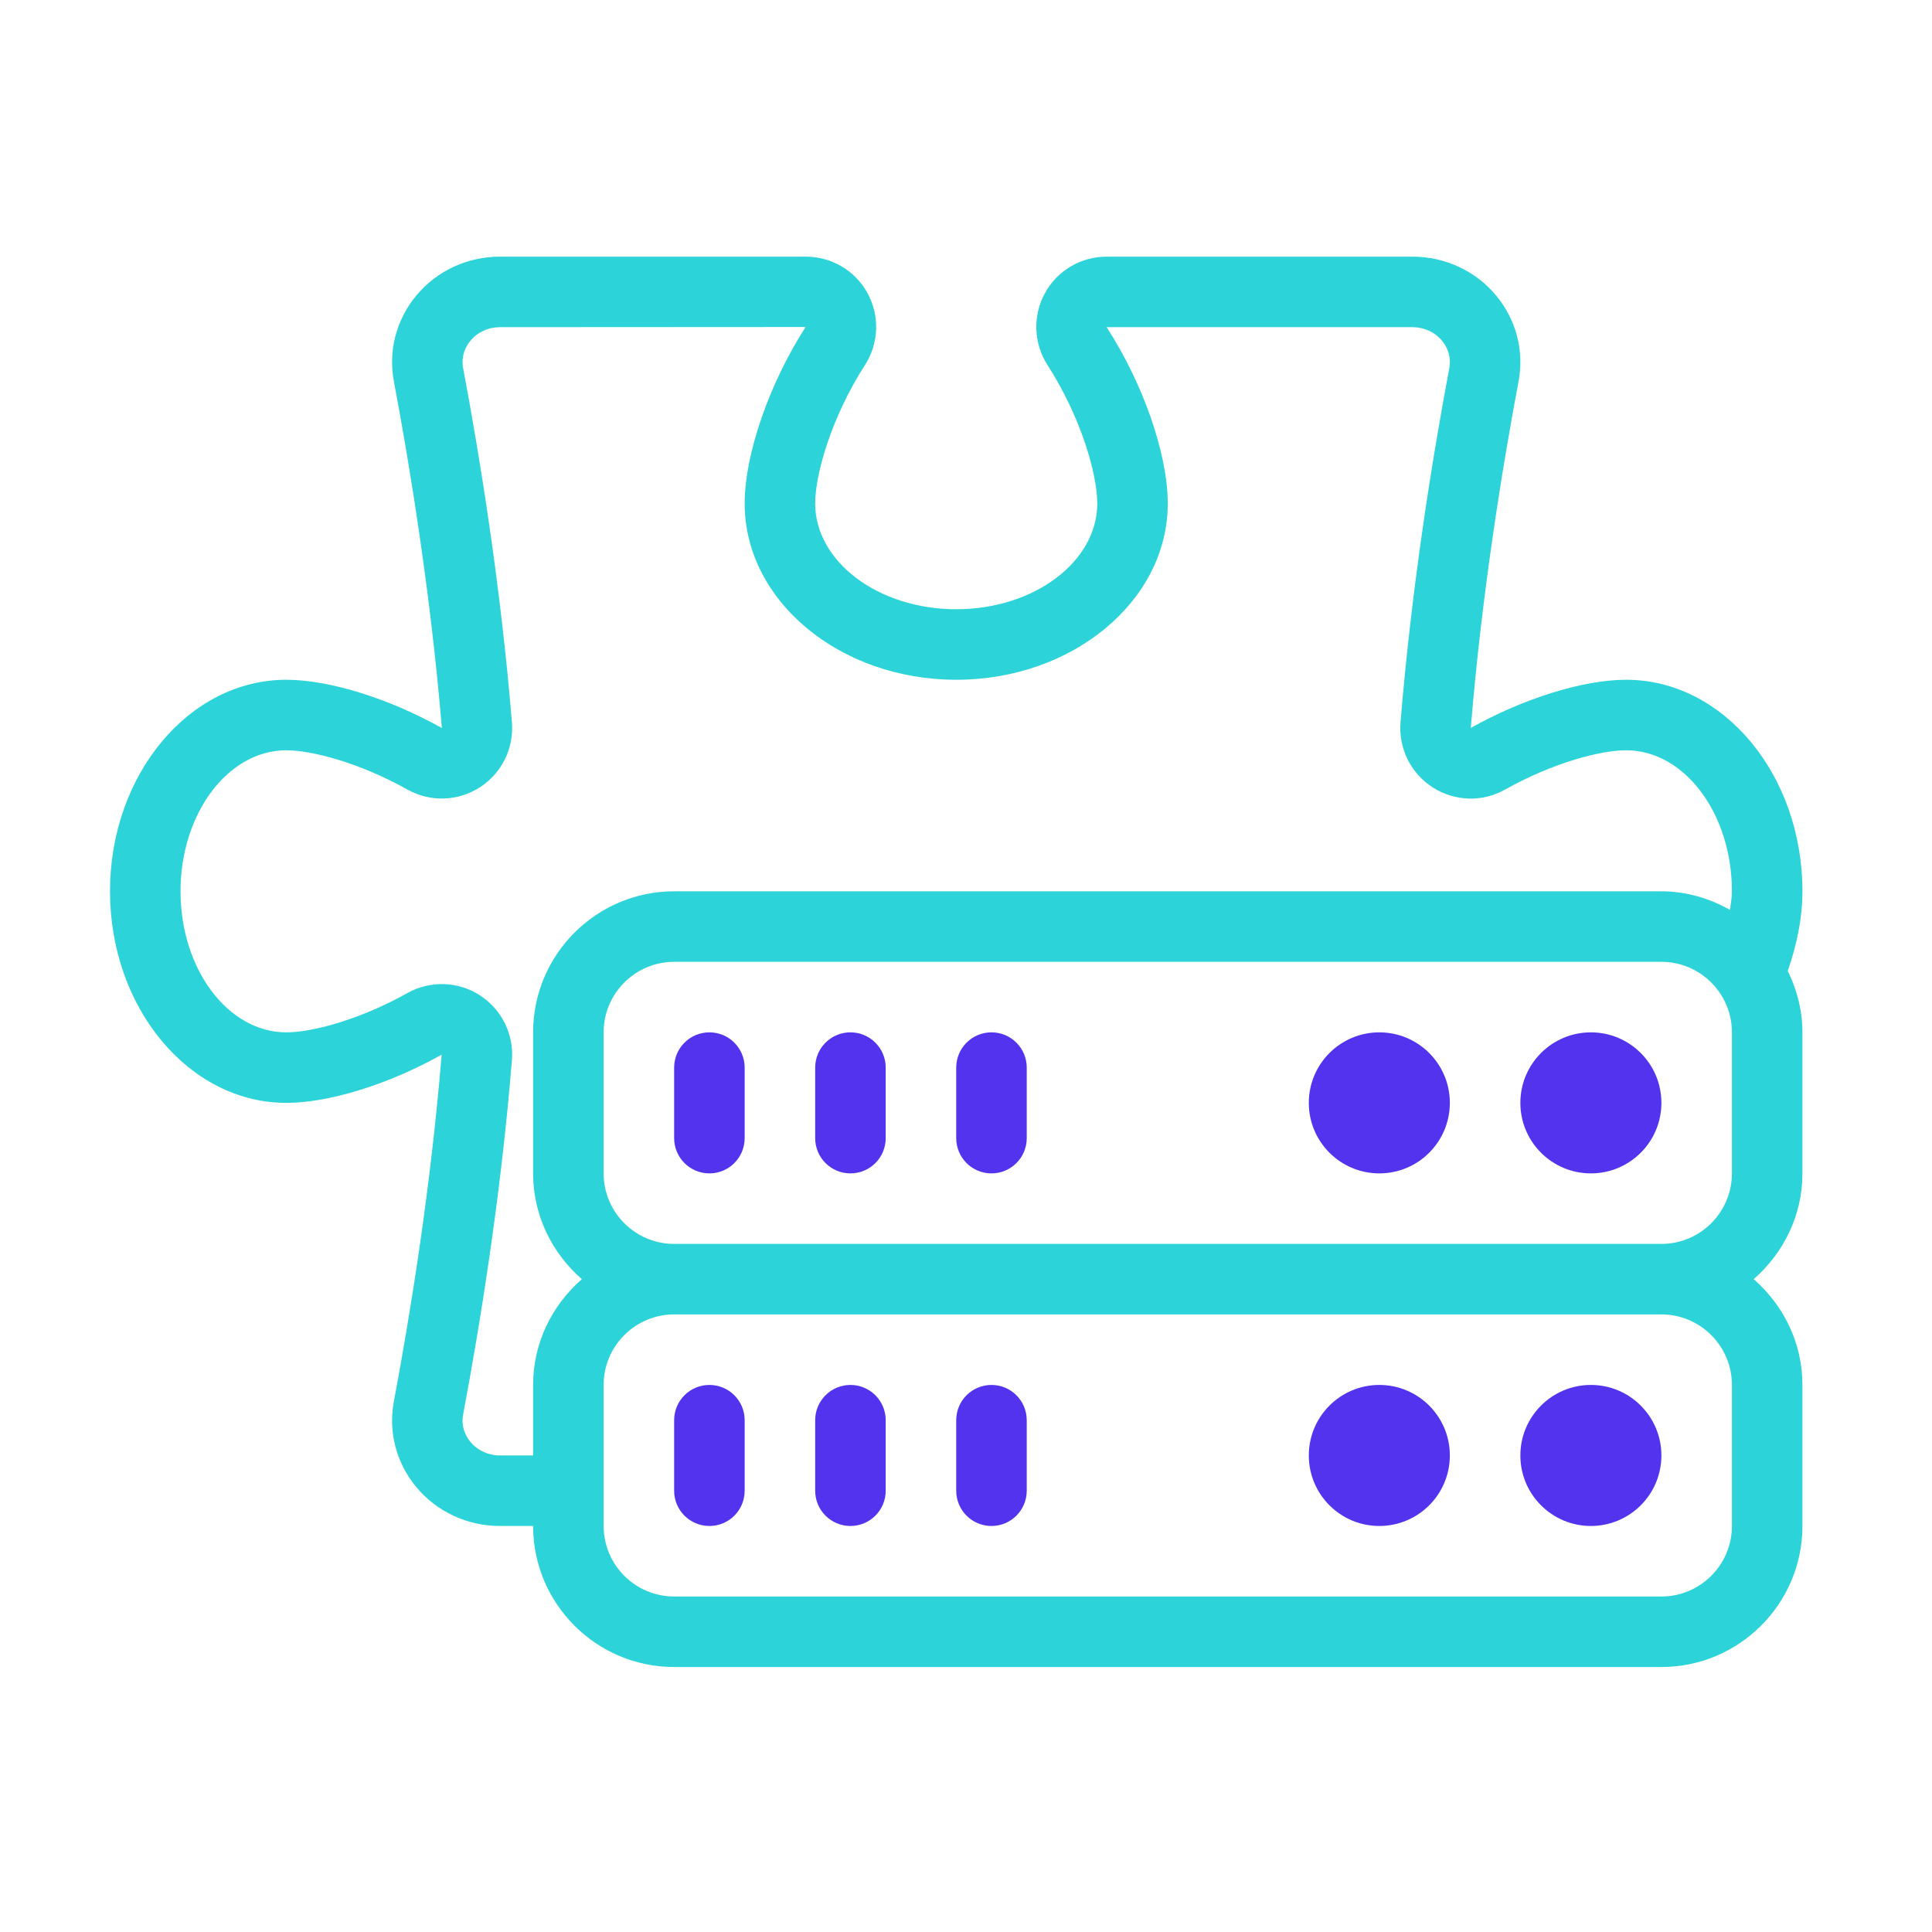 <?xml version="1.0" encoding="UTF-8" standalone="no"?>
<svg
   xmlns:dc="http://purl.org/dc/elements/1.1/"
   xmlns:cc="http://creativecommons.org/ns#"
   xmlns:rdf="http://www.w3.org/1999/02/22-rdf-syntax-ns#"
   xmlns:svg="http://www.w3.org/2000/svg"
   xmlns="http://www.w3.org/2000/svg"
   xmlns:sodipodi="http://sodipodi.sourceforge.net/DTD/sodipodi-0.dtd"
   xmlns:inkscape="http://www.inkscape.org/namespaces/inkscape"
   width="128"
   height="128"
   viewBox="0 0 128 128"
   id="svg2"
   version="1.1"
   inkscape:version="0.91 r13725"
   sodipodi:docname="recentfeatures.svg">
  <defs
     id="defs41" />
  <sodipodi:namedview
     pagecolor="#ffffff"
     bordercolor="#666666"
     borderopacity="1"
     objecttolerance="10"
     gridtolerance="10"
     guidetolerance="10"
     inkscape:pageopacity="0"
     inkscape:pageshadow="2"
     inkscape:window-width="1280"
     inkscape:window-height="751"
     id="namedview39"
     showgrid="false"
     inkscape:zoom="1.84375"
     inkscape:cx="-33.898305"
     inkscape:cy="64"
     inkscape:window-x="-18"
     inkscape:window-y="5"
     inkscape:window-maximized="0"
     inkscape:current-layer="svg2" />
  <title
     id="title4">features-nextgen</title>
  <g
     transform="matrix(0.219,0,0,0.219,7.288,7.66)"
     id="g8161">
    <path
       style="fill:#5333ed;fill-opacity:1"
       d="m 181.333,277.333 c -5.896,0 -10.667,4.771 -10.667,10.667 l 0,21.333 c 0,5.896 4.771,10.667 10.667,10.667 5.896,0 10.667,-4.771 10.667,-10.667 L 192,288 c 0,-5.896 -4.771,-10.667 -10.667,-10.667 z"
       id="path9"
       inkscape:connector-curvature="0" />
    <path
       style="fill:#5333ed;fill-opacity:1"
       d="m 224,277.333 c -5.896,0 -10.667,4.771 -10.667,10.667 l 0,21.333 c 0,5.896 4.771,10.667 10.667,10.667 5.896,0 10.667,-4.771 10.667,-10.667 l 0,-21.333 c 0,-5.896 -4.771,-10.667 -10.667,-10.667 z"
       id="path11"
       inkscape:connector-curvature="0" />
    <path
       style="fill:#5333ed;fill-opacity:1"
       d="M 266.667,277.333 C 260.771,277.333 256,282.104 256,288 l 0,21.333 c 0,5.896 4.771,10.667 10.667,10.667 5.896,0 10.667,-4.771 10.667,-10.667 l 0,-21.333 c -10e-4,-5.896 -4.771,-10.667 -10.667,-10.667 z"
       id="path13-9"
       inkscape:connector-curvature="0" />
    <circle
       style="fill:#5333ed;fill-opacity:1"
       cx="448"
       cy="298.667"
       r="21.333"
       id="circle15" />
    <circle
       style="fill:#5333ed;fill-opacity:1"
       cx="384"
       cy="298.667"
       r="21.333"
       id="circle17" />
    <path
       style="fill:#5333ed;fill-opacity:1"
       d="m 181.333,384 c -5.896,0 -10.667,4.771 -10.667,10.667 l 0,21.333 c 0,5.896 4.771,10.667 10.667,10.667 5.896,0 10.667,-4.771 10.667,-10.667 l 0,-21.333 C 192,388.771 187.229,384 181.333,384 Z"
       id="path19"
       inkscape:connector-curvature="0" />
    <path
       style="fill:#5333ed;fill-opacity:1"
       d="m 224,384 c -5.896,0 -10.667,4.771 -10.667,10.667 l 0,21.333 c 0,5.896 4.771,10.667 10.667,10.667 5.896,0 10.667,-4.771 10.667,-10.667 l 0,-21.333 C 234.667,388.771 229.896,384 224,384 Z"
       id="path21"
       inkscape:connector-curvature="0" />
    <path
       style="fill:#5333ed;fill-opacity:1"
       d="M 266.667,384 C 260.771,384 256,388.771 256,394.667 L 256,416 c 0,5.896 4.771,10.667 10.667,10.667 5.896,0 10.667,-4.771 10.667,-10.667 l 0,-21.333 C 277.333,388.771 272.563,384 266.667,384 Z"
       id="path23"
       inkscape:connector-curvature="0" />
    <circle
       style="fill:#5333ed;fill-opacity:1"
       cx="448"
       cy="405.333"
       r="21.333"
       id="circle25" />
    <circle
       style="fill:#5333ed;fill-opacity:1"
       cx="384"
       cy="405.333"
       r="21.333"
       id="circle27" />
    <path
       style="fill:#2cd4d9;fill-opacity:1"
       d="m 512,234.667 c 0,-35.292 -23.917,-64 -53.333,-64 -12.917,0 -30.958,5.594 -47,14.573 3.354,-40.938 9.708,-79.635 14.458,-104.885 1.729,-9.198 -0.729,-18.625 -6.75,-25.875 -6.208,-7.51 -15.458,-11.813 -25.354,-11.813 l -92.521,0 c -7.792,0 -14.958,4.229 -18.667,11.052 -3.75,6.844 -3.438,15.188 0.813,21.792 9.854,15.302 15.021,32.625 15.021,41.823 0,17.646 -19.146,32 -42.667,32 -23.521,0 -42.667,-14.354 -42.667,-32 0,-9.198 5.167,-26.521 15.042,-41.844 4.229,-6.583 4.542,-14.927 0.792,-21.771 C 225.459,46.896 218.292,42.667 210.5,42.667 l -92.521,0 c -9.896,0 -19.146,4.302 -25.354,11.813 -6.021,7.25 -8.479,16.677 -6.75,25.875 4.75,25.25 11.104,63.948 14.521,104.917 -16.104,-9.01 -34.146,-14.604 -47.063,-14.604 -29.417,0 -53.333,28.708 -53.333,64 0,35.292 23.917,64 53.333,64 12.917,0 30.958,-5.594 47,-14.583 -3.354,40.948 -9.708,79.646 -14.458,104.896 -1.729,9.198 0.729,18.625 6.75,25.875 6.229,7.51 15.458,11.813 25.354,11.813 l 10.021,0 c 0,23.531 19.146,42.667 42.667,42.667 l 298.667,0 c 23.521,0 42.667,-19.135 42.667,-42.667 l 0,-42.669 c 0,-12.805 -5.786,-24.174 -14.746,-32 8.96,-7.826 14.746,-19.195 14.746,-32 l 0,-42.667 c 0,-6.689 -1.684,-12.94 -4.439,-18.579 2.711,-7.857 4.438,-15.893 4.438,-24.087 z m -21.333,192 c 0,11.76 -9.563,21.333 -21.333,21.333 l -298.667,0 c -11.771,0 -21.333,-9.573 -21.333,-21.333 l 0,-42.667 c 0,-11.76 9.563,-21.333 21.333,-21.333 l 298.667,0 c 11.771,0 21.333,9.573 21.333,21.333 l 0,42.667 z m 0,-106.667 c 0,11.76 -9.563,21.333 -21.333,21.333 l -298.667,0 c -11.771,0 -21.333,-9.573 -21.333,-21.333 l 0,-42.667 c 0,-11.76 9.563,-21.333 21.333,-21.333 l 298.667,0 c 11.771,0 21.333,9.573 21.333,21.333 l 0,42.667 z m -0.585,-79.716 c -6.169,-3.471 -13.181,-5.617 -20.749,-5.617 l -298.666,0 C 147.146,234.667 128,253.802 128,277.334 L 128,320 c 0,12.805 5.786,24.174 14.746,32 -8.96,7.826 -14.746,19.195 -14.746,32 l 0,21.333 -10.021,0 c -3.521,0 -6.792,-1.5 -8.938,-4.104 -1.146,-1.375 -2.958,-4.292 -2.208,-8.313 4.854,-25.75 11.354,-65.229 14.75,-107.083 0.667,-7.885 -3.063,-15.438 -9.708,-19.719 -6.625,-4.281 -15.042,-4.49 -21.896,-0.677 -14.687,8.219 -28.979,11.896 -36.646,11.896 -17.646,0 -32,-19.135 -32,-42.667 0,-23.532 14.355,-42.666 32,-42.666 7.667,0 21.958,3.677 36.646,11.885 6.833,3.833 15.208,3.604 21.896,-0.667 6.646,-4.281 10.375,-11.844 9.708,-19.708 -3.417,-41.865 -9.896,-81.344 -14.75,-107.094 -0.75,-4.021 1.063,-6.938 2.208,-8.313 2.146,-2.615 5.417,-4.104 8.938,-4.104 l 92.458,-0.052 C 199.417,81.052 192,102.51 192,117.333 c 0,29.406 28.708,53.333 64,53.333 35.292,0 64,-23.927 64,-53.333 C 320,102.51 312.583,81.052 301.5,64 l 92.521,0 c 3.521,0 6.792,1.49 8.938,4.104 1.146,1.375 2.958,4.292 2.208,8.313 -4.854,25.75 -11.333,65.229 -14.75,107.073 -0.667,7.885 3.063,15.448 9.708,19.729 6.646,4.26 15.021,4.542 21.896,0.677 C 436.708,195.677 451,192 458.667,192 c 17.646,0 32,19.135 32,42.667 0,1.885 -0.378,3.744 -0.585,5.617 z"
       id="path29"
       inkscape:connector-curvature="0" />
  </g>
</svg>
